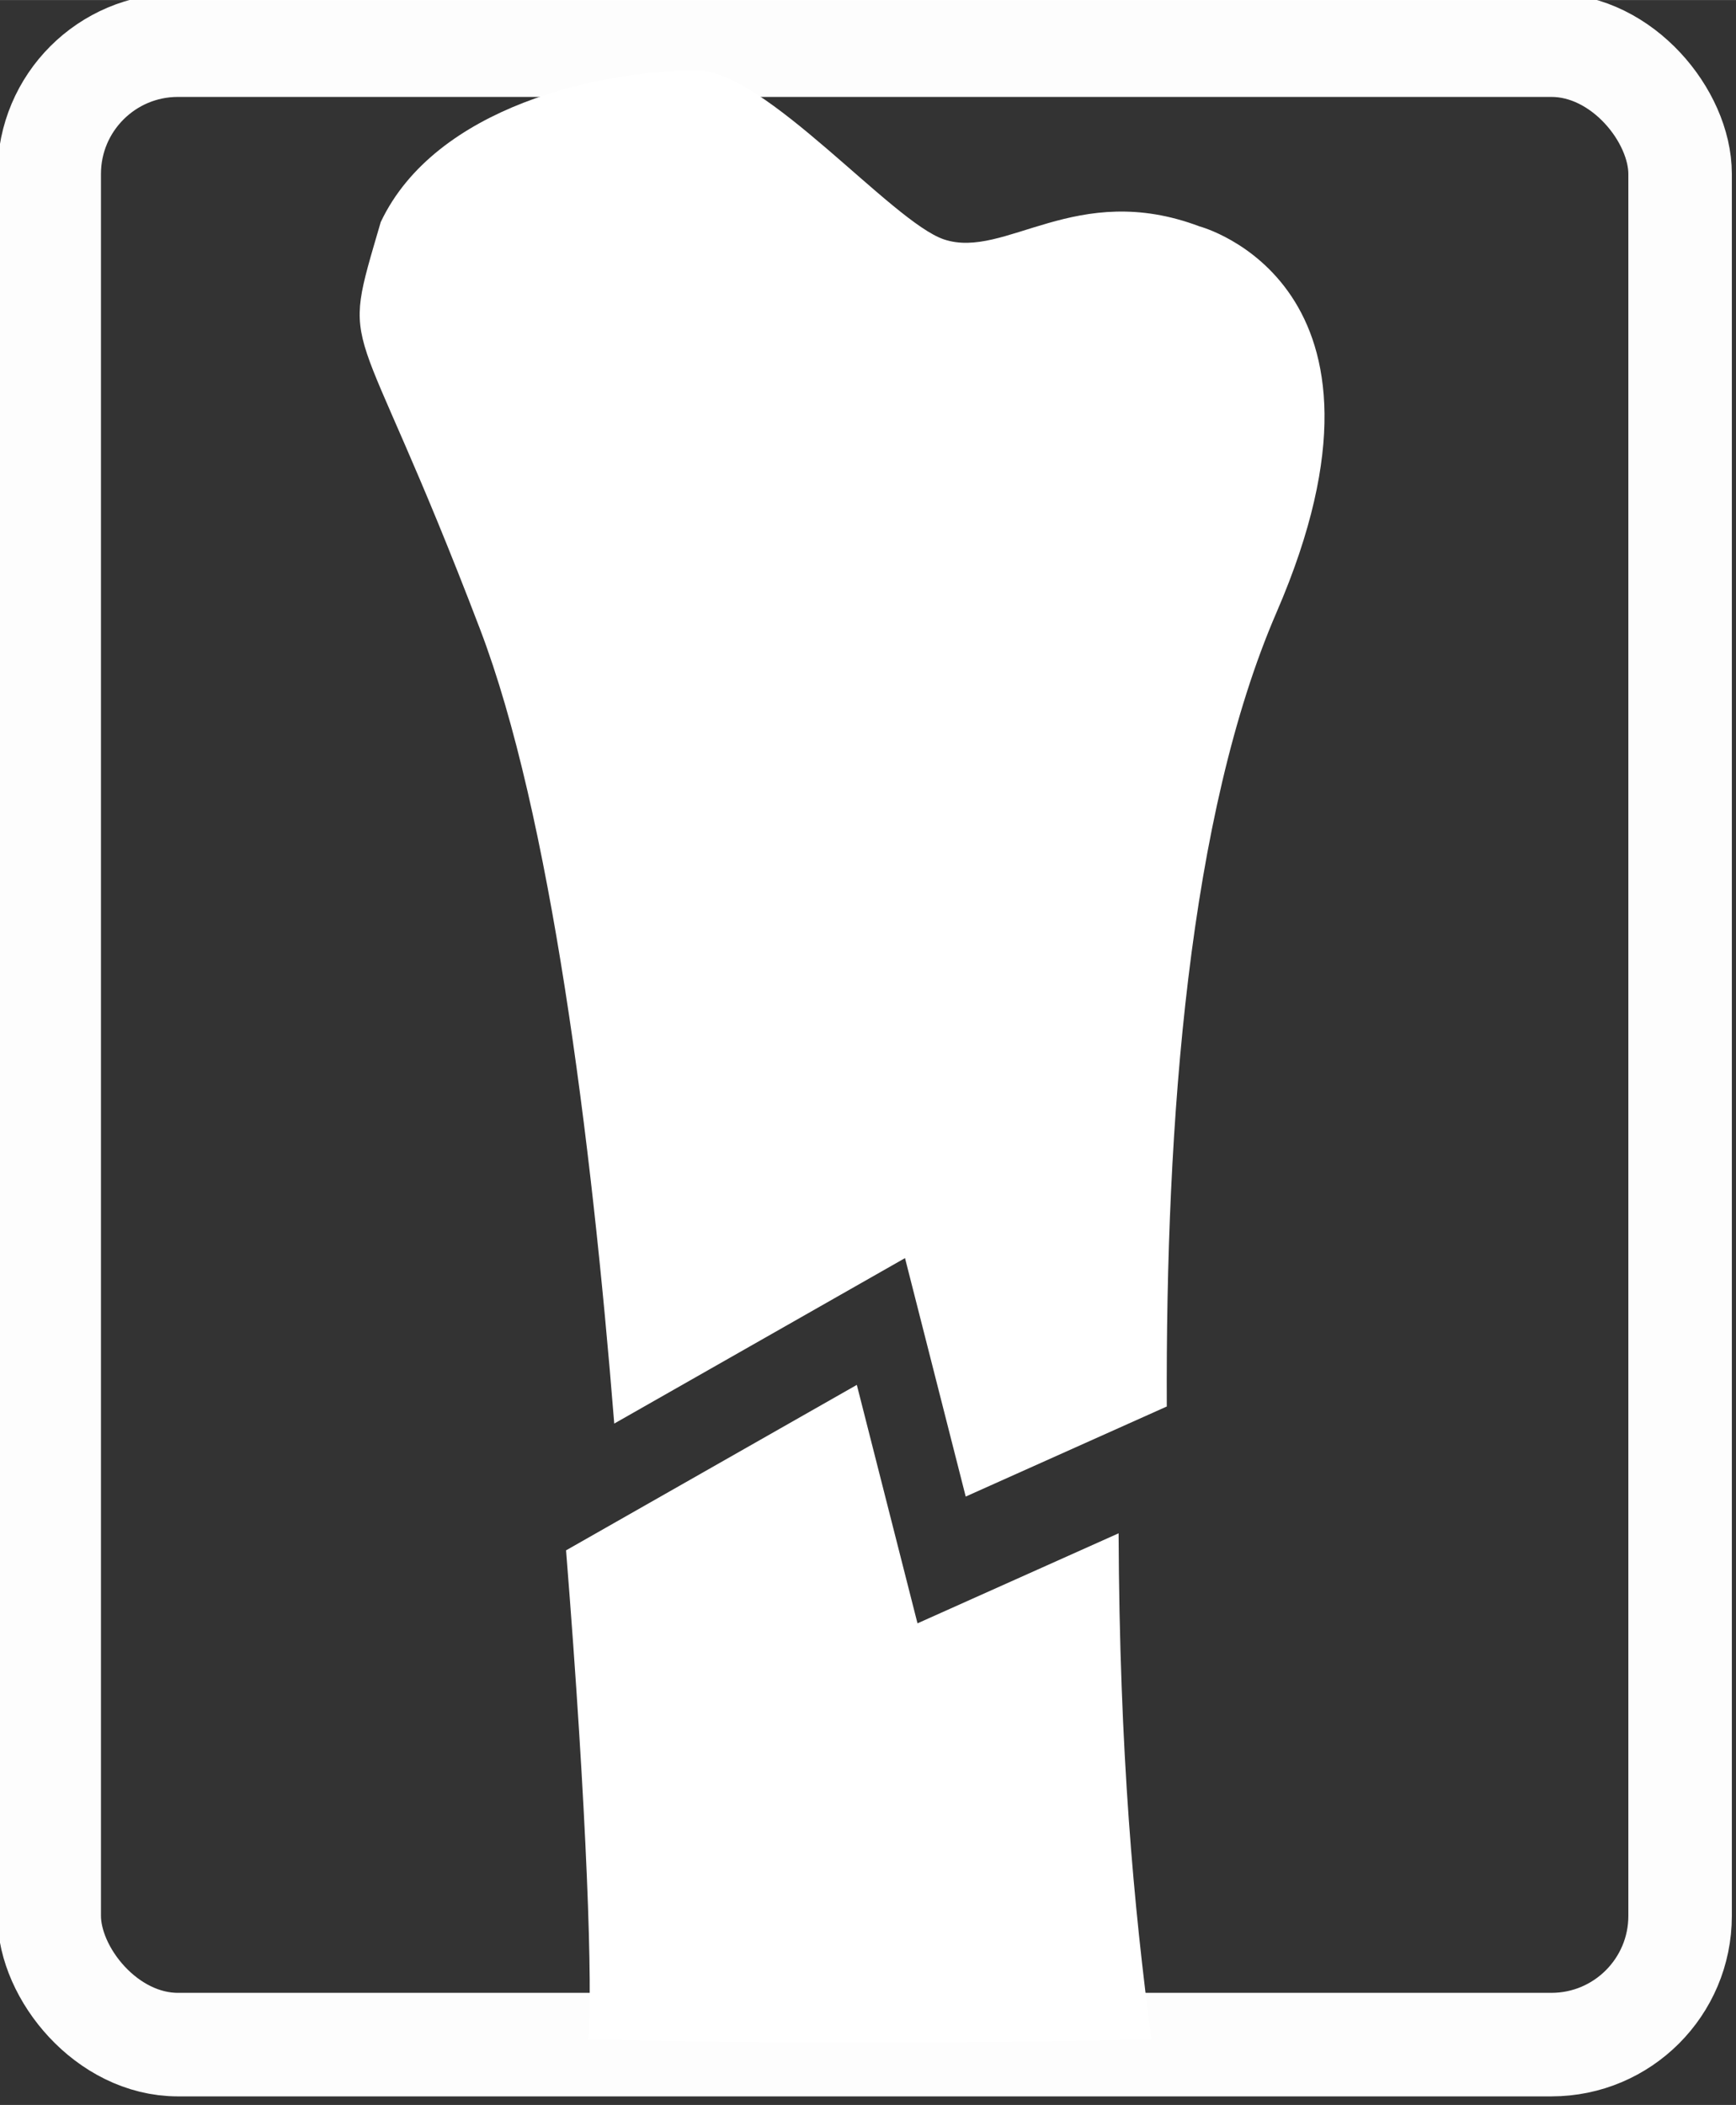 <svg xmlns="http://www.w3.org/2000/svg" width="35.755" height="43.335" viewBox="0 0 33.521 40.626"><rect x="0" y="0" width="33.521" height="40.626" fill="#333333" stroke="none"/><g transform="matrix(.549 0 0 .549 -53.231 -139.307)"><rect ry="4.526" style="opacity:1;fill:none;fill-opacity:1;fill-rule:nonzero;stroke:#fff;stroke-width:3.64;stroke-miterlimit:4;stroke-dasharray:none;stroke-opacity:.992" width="57.361" height="70.292" x="98.691" y="255.333"/><path d="m136.303 307.65-7.073 3.165-2.134-8.383-10.227 5.817c.744 9.299.944 15.495.78 17.194 6.123.166 16.922.096 19.81 0-.62-4.655-1.123-10.051-1.156-17.794z" style="fill:#fff;fill-rule:evenodd;stroke:none;stroke-width:1px;stroke-linecap:butt;stroke-linejoin:miter;stroke-opacity:1"/><path d="M121.476 256.22c-3.377 0-9.194 1.255-11.125 5.333-1.462 5.016-.986 2.571 3.495 14.317 2.466 6.465 3.913 17.86 4.718 27.922l10.227-5.817 2.135 8.383 7.072-3.166c-.043-10.043.774-20.788 3.861-27.92 4.998-11.543-2.705-13.566-2.705-13.566-4.353-1.642-6.841 1.173-8.99.457-1.83-.61-6.306-5.944-8.688-5.944z" style="fill:#fff;fill-rule:evenodd;stroke:none;stroke-width:1px;stroke-linecap:butt;stroke-linejoin:miter;stroke-opacity:1"/></g></svg>
